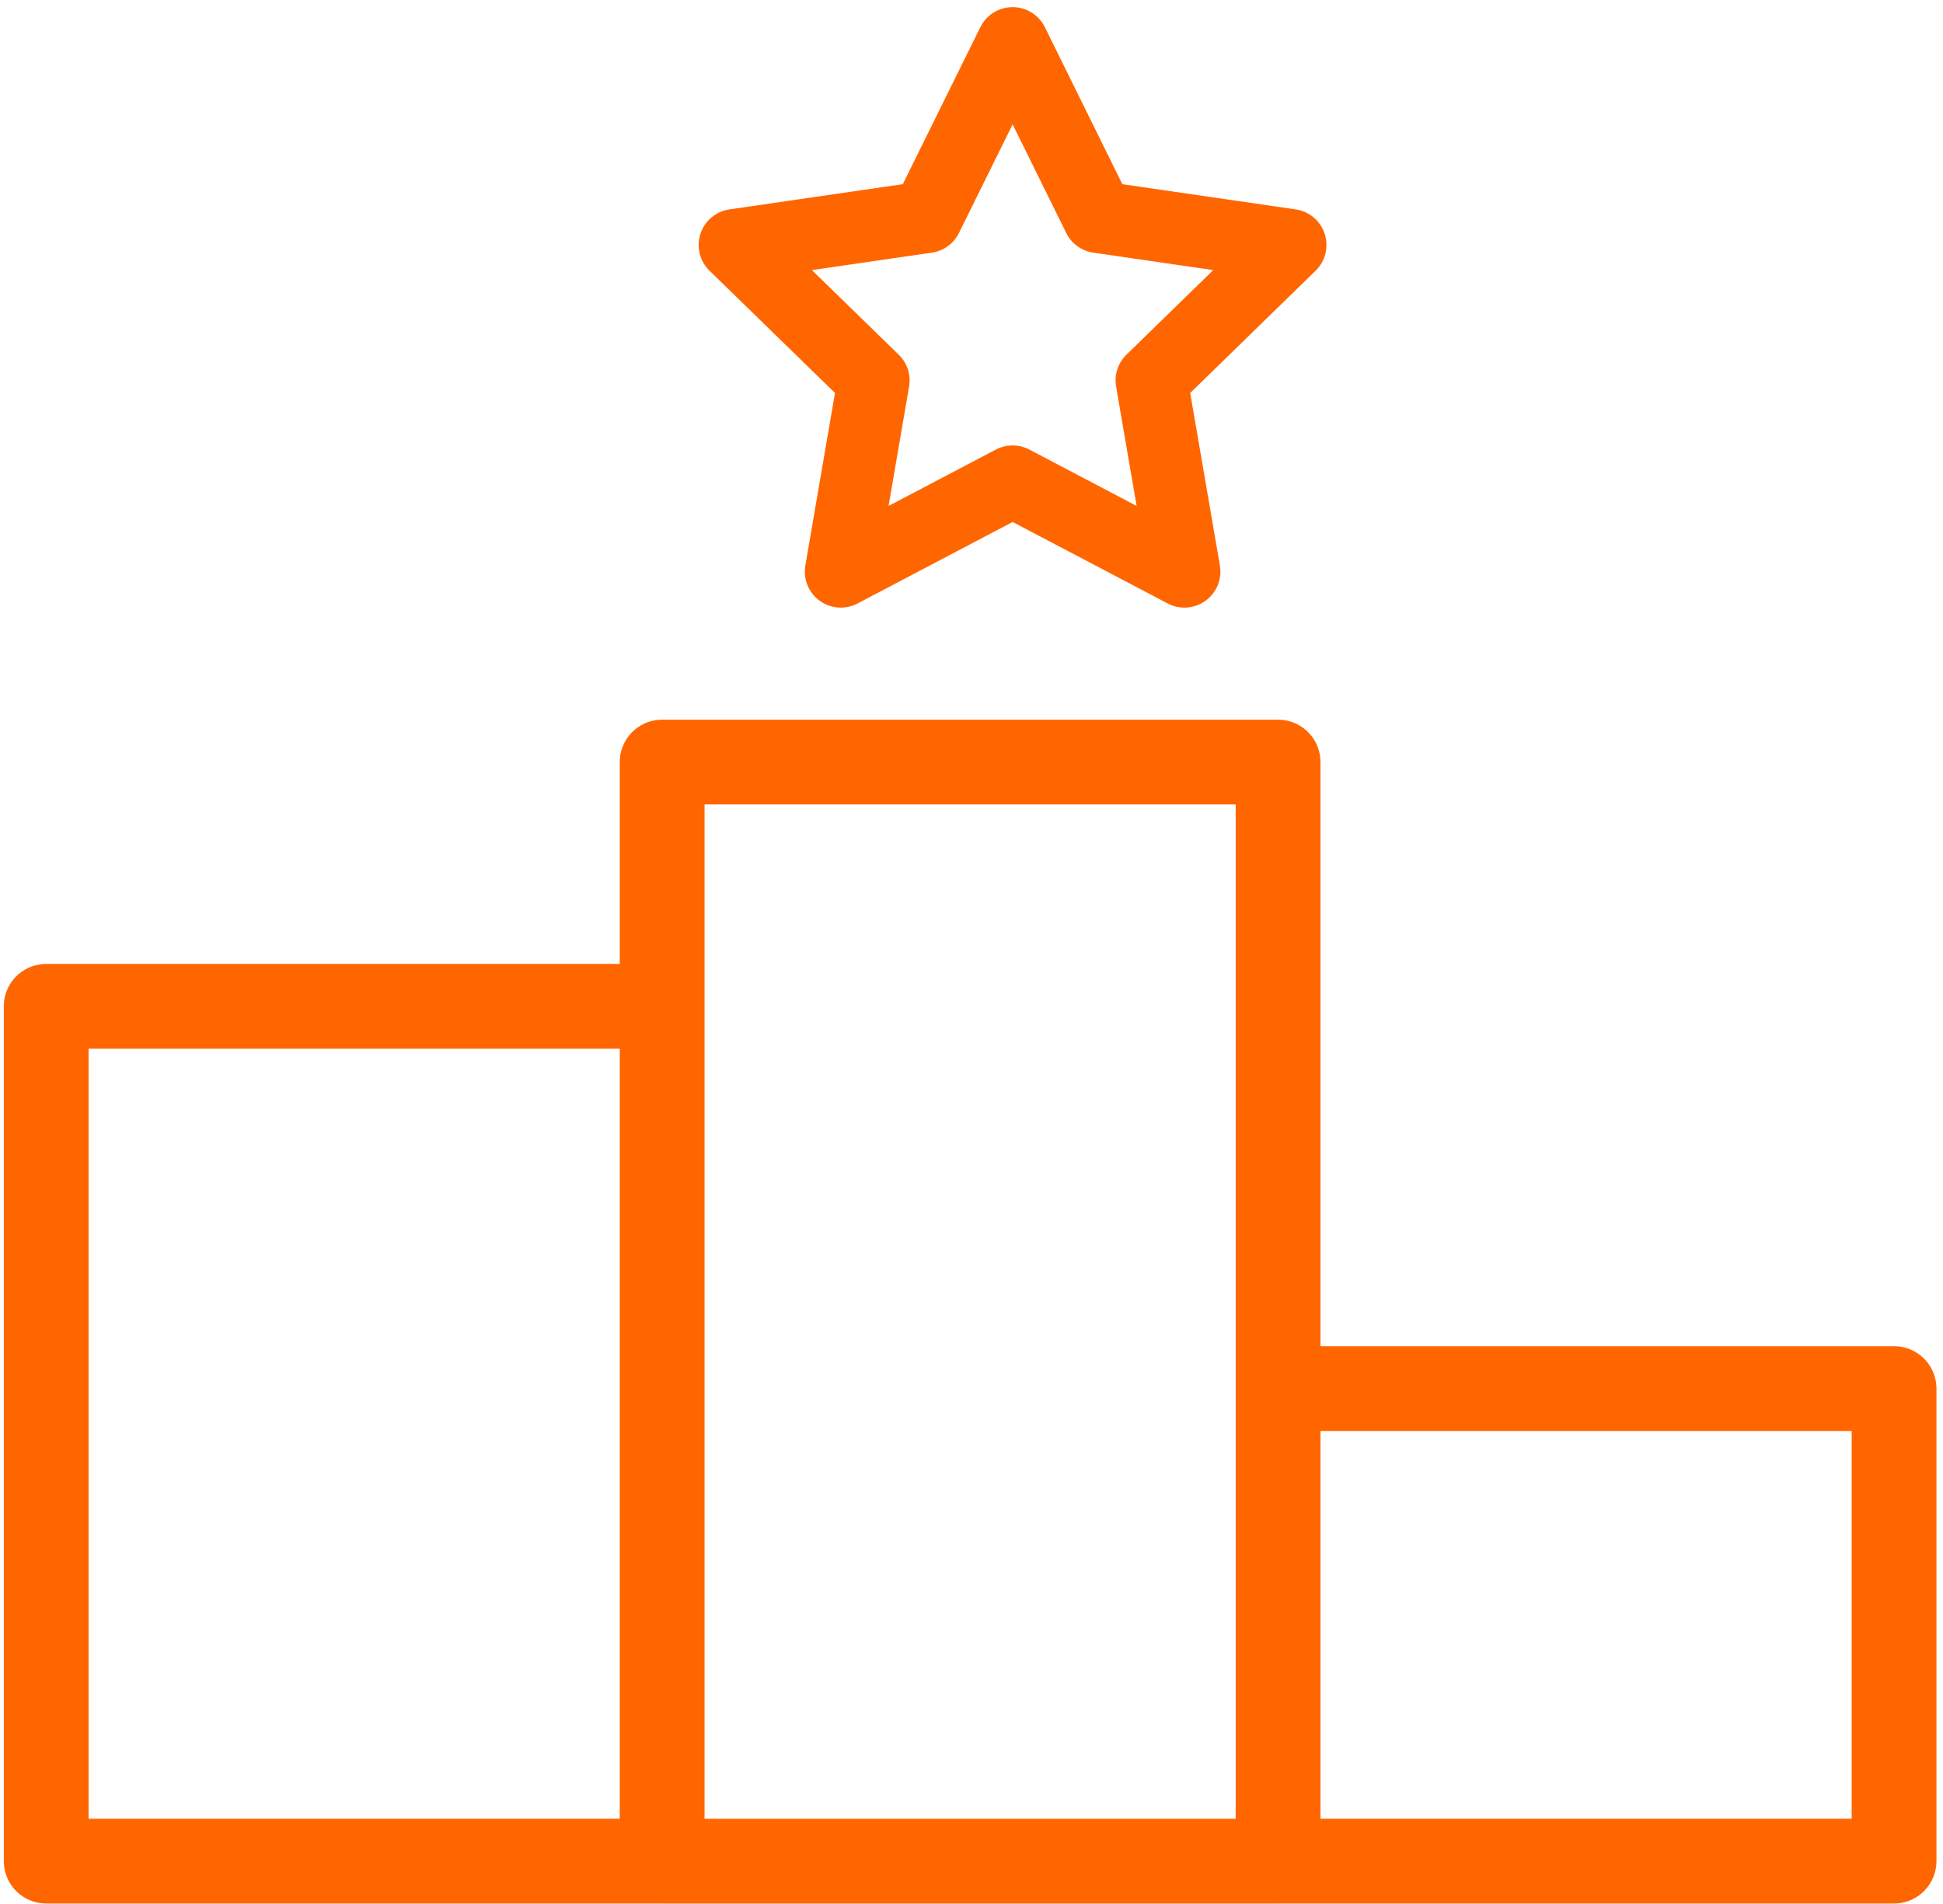 <?xml version="1.0" encoding="UTF-8"?>
<svg width="151px" height="148px" viewBox="0 0 151 148" version="1.1" xmlns="http://www.w3.org/2000/svg" xmlns:xlink="http://www.w3.org/1999/xlink">
    <!-- Generator: Sketch 57.1 (83088) - https://sketch.com -->
    <title>3</title>
    <desc>Created with Sketch.</desc>
    <defs>
        <linearGradient x1="100%" y1="50%" x2="0%" y2="50%" id="linearGradient-1">
            <stop stop-color="#ff6600" offset="0%"></stop>
            <stop stop-color="#ff6600" offset="100%"></stop>
        </linearGradient>
    </defs>
    <g id="Page-1" stroke="none" stroke-width="1" fill="none" fill-rule="evenodd">
        <g id="3" transform="translate(-5, -6)" fill="url(#linearGradient-1)" fill-rule="nonzero">
            <path d="M104.325,61.933 C106.082,61.933 107.518,63.308 107.615,65.041 L107.621,65.228 L107.621,110.627 L152.197,110.627 C153.953,110.627 155.39,112.003 155.487,113.735 L155.492,113.922 L155.492,150.647 C155.492,152.404 154.116,153.84 152.384,153.937 L152.197,153.942 L104.367,153.942 L104.347,153.945 L104.325,153.947 L56.459,153.947 L56.433,153.945 L56.408,153.942 L8.59,153.942 C6.834,153.942 5.397,152.567 5.3,150.834 L5.295,150.647 L5.295,84.212 C5.295,82.456 6.671,81.02 8.403,80.923 L8.59,80.917 L53.164,80.917 L53.164,65.228 C53.164,63.471 54.54,62.035 56.272,61.938 L56.459,61.933 L104.325,61.933 Z M101.03,68.523 L59.754,68.523 L59.754,147.357 L101.03,147.357 L101.03,68.523 Z M53.164,87.508 L11.885,87.508 L11.885,147.352 L53.164,147.352 L53.164,87.508 Z M148.902,117.217 L107.621,117.217 L107.621,147.352 L148.902,147.352 L148.902,117.217 Z M83.694,6.553 C84.756,6.553 85.728,7.156 86.202,8.111 L92.223,20.315 L105.692,22.274 C106.745,22.426 107.619,23.164 107.947,24.172 C108.279,25.183 108.004,26.297 107.242,27.041 L97.497,36.542 L99.804,49.957 C99.983,51.004 99.551,52.065 98.693,52.688 C97.832,53.315 96.688,53.399 95.749,52.903 L83.696,46.568 L71.643,52.903 C71.239,53.116 70.793,53.224 70.341,53.224 C69.754,53.224 69.174,53.037 68.7,52.69 C67.838,52.067 67.407,51.005 67.587,49.956 L69.891,36.542 L60.142,27.042 C59.379,26.301 59.105,25.19 59.433,24.175 C59.762,23.164 60.635,22.426 61.688,22.274 L75.16,20.315 L81.188,8.112 C81.658,7.157 82.631,6.553 83.694,6.553 Z M83.696,15.664 L79.524,24.108 C79.118,24.931 78.332,25.502 77.423,25.636 L77.421,25.636 L68.098,26.992 L74.843,33.566 C75.504,34.207 75.806,35.135 75.649,36.042 L74.054,45.322 L82.398,40.938 C83.209,40.514 84.177,40.514 84.995,40.939 L93.332,45.322 L91.737,36.042 C91.58,35.135 91.882,34.207 92.541,33.567 L99.286,26.992 L89.969,25.637 C89.057,25.506 88.269,24.934 87.862,24.108 L83.696,15.664 Z"></path>
        </g>
    </g>
</svg>